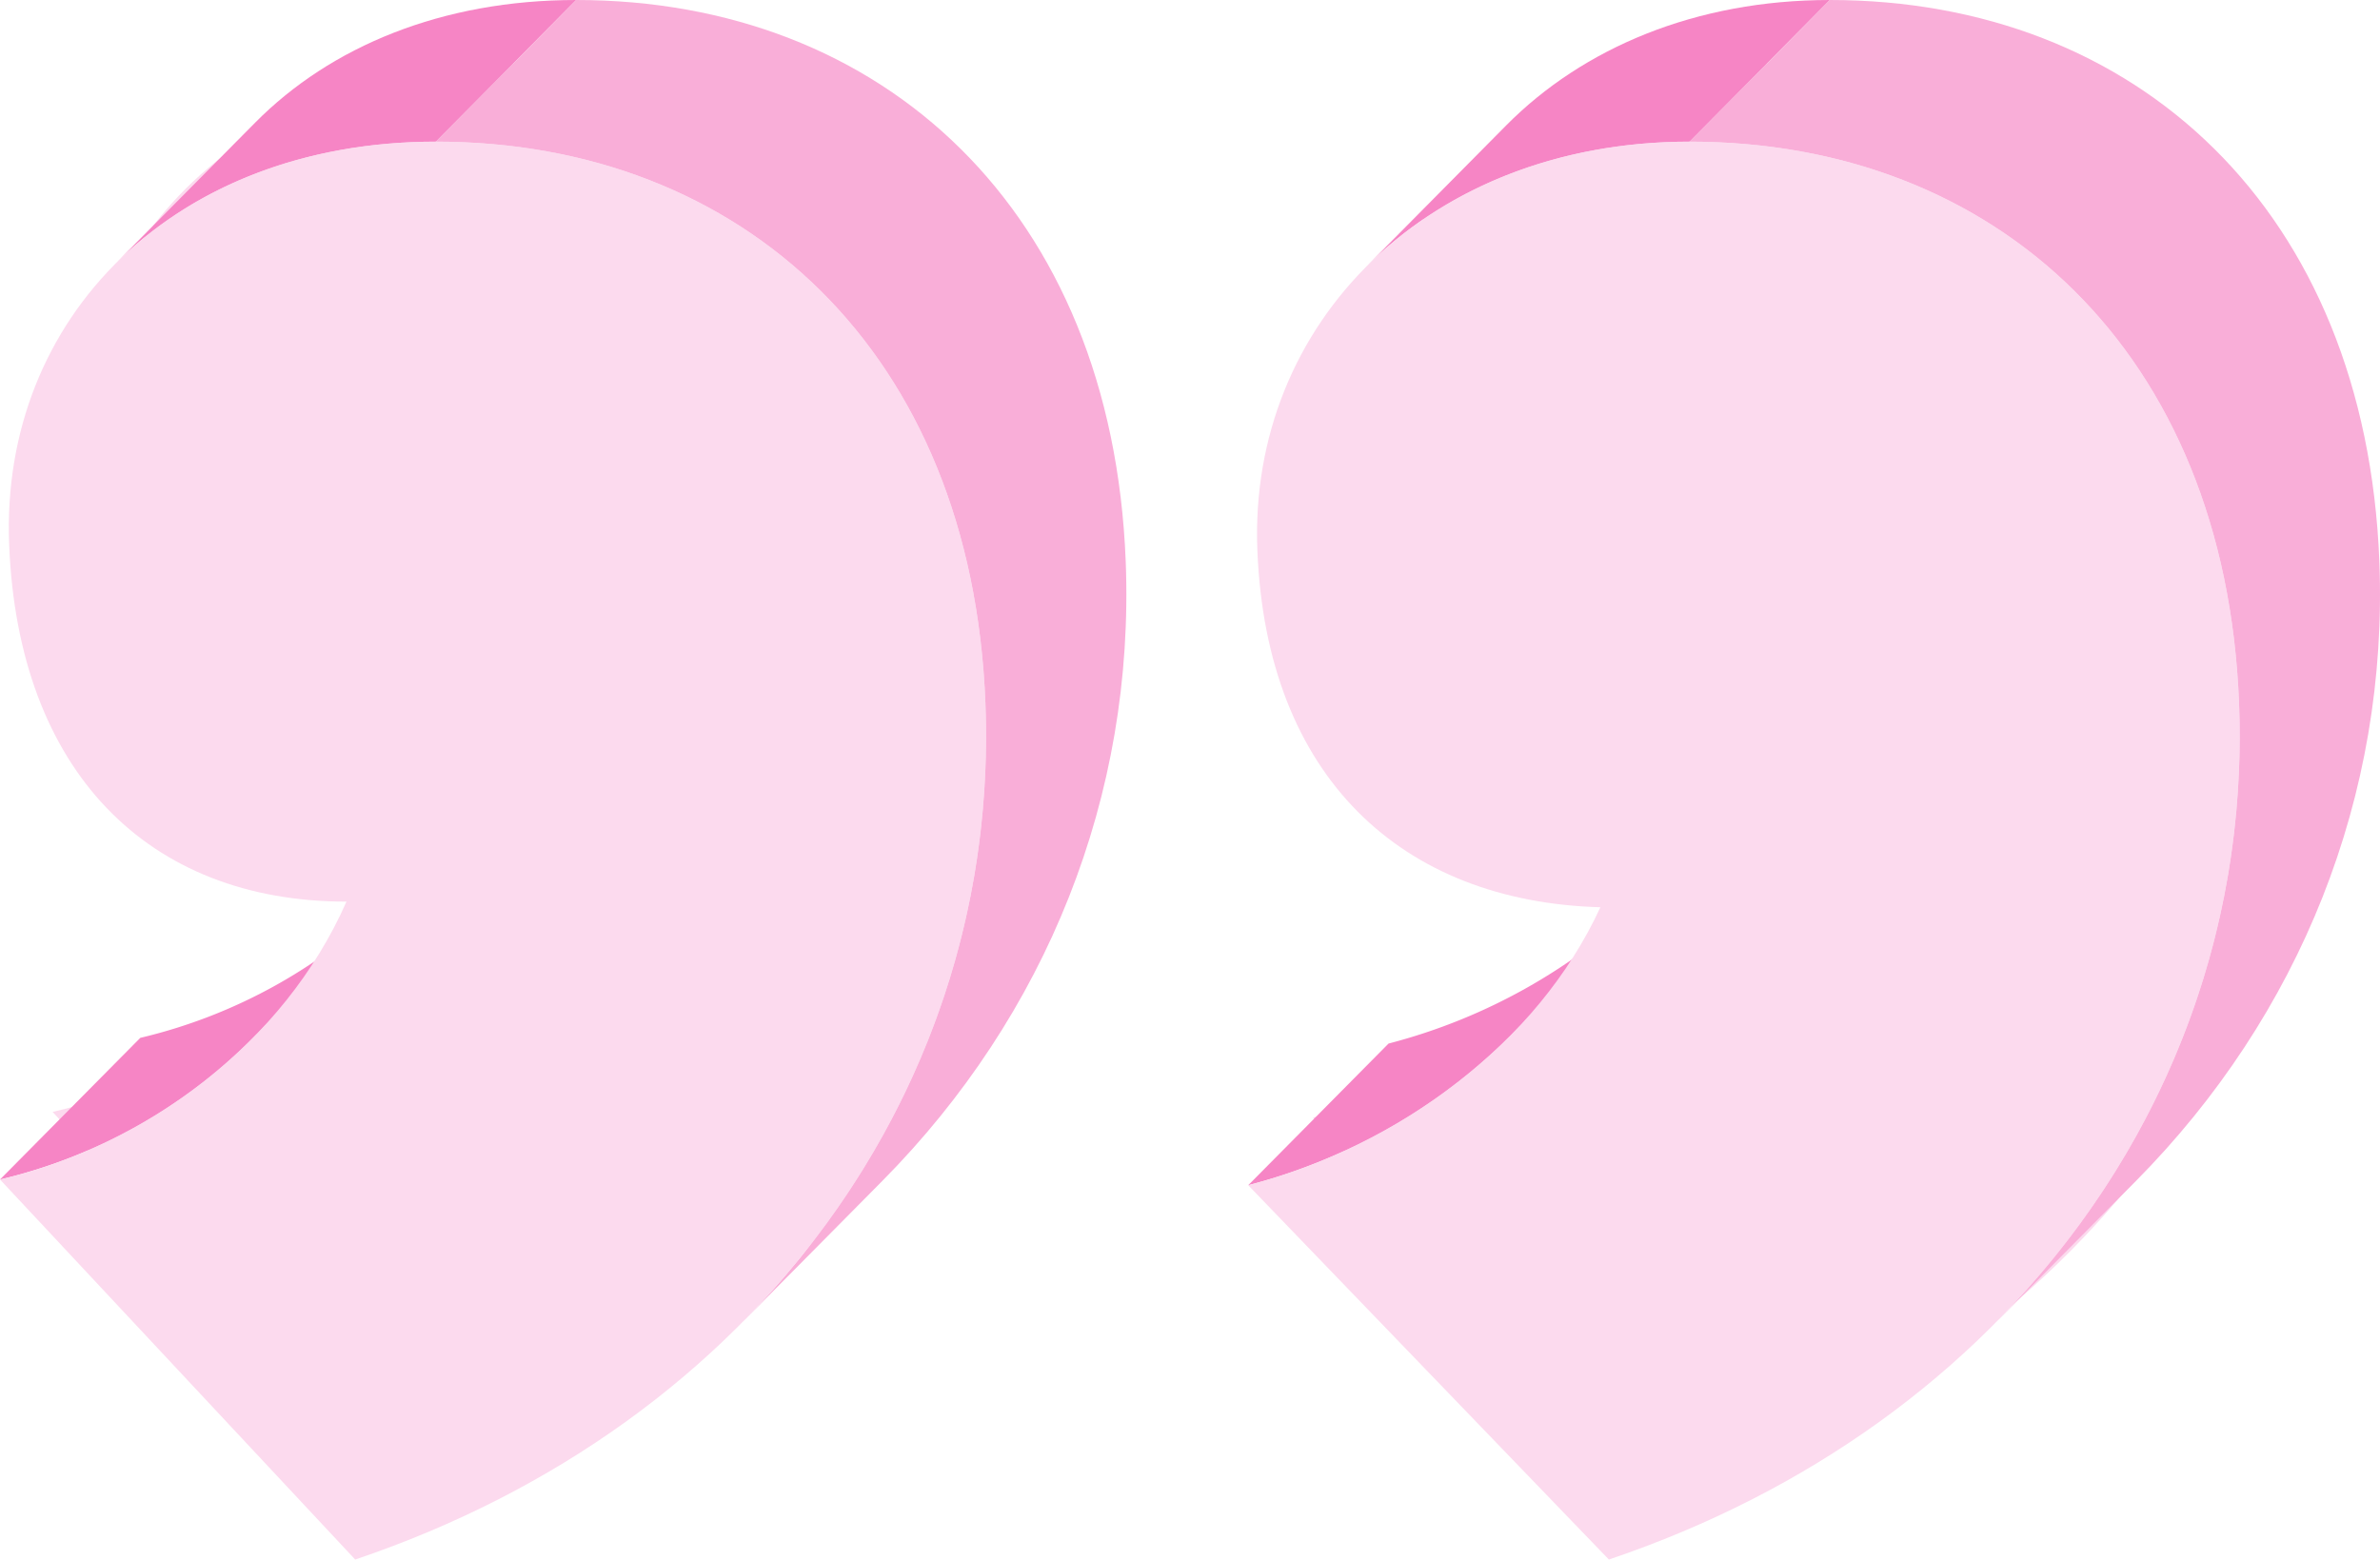 <svg xmlns="http://www.w3.org/2000/svg" xmlns:xlink="http://www.w3.org/1999/xlink" viewBox="0 0 502.644 329.433">
  <defs>
    <style>
      .cls-1 {
        fill: none;
      }

      .cls-2 {
        isolation: isolate;
      }

      .cls-3 {
        fill: #fcdaee;
      }

      .cls-4 {
        clip-path: url(#clip-path);
      }

      .cls-5 {
        fill: #f685c5;
      }

      .cls-6 {
        clip-path: url(#clip-path-2);
      }

      .cls-7 {
        clip-path: url(#clip-path-3);
      }

      .cls-8 {
        fill: #f9aed8;
      }

      .cls-9 {
        clip-path: url(#clip-path-4);
      }

      .cls-10 {
        clip-path: url(#clip-path-5);
      }

      .cls-11 {
        clip-path: url(#clip-path-6);
      }
    </style>
    <clipPath id="clip-path">
      <path class="cls-1" d="M82.876,189.491,53.245,219.414A111.4,111.4,0,0,1,0,249.159l29.631-29.923A111.4,111.4,0,0,0,82.876,189.491Z"/>
    </clipPath>
    <clipPath id="clip-path-2">
      <path class="cls-1" d="M24.272,55.816,53.9,25.893C69.813,9.827,93.34,0,121.686,0L92.055,29.922C63.709,29.922,40.182,39.749,24.272,55.816Z"/>
    </clipPath>
    <clipPath id="clip-path-3">
      <path class="cls-1" d="M186.307,249.492l-29.631,29.922c34.647-34.987,53.376-81.341,51.439-130.894-2.905-74.276-51.365-118.6-116.06-118.6L121.686,0c64.695,0,113.155,44.321,116.06,118.6C239.683,168.151,220.954,214.505,186.307,249.492Z"/>
    </clipPath>
    <clipPath id="clip-path-4">
      <path class="cls-1" d="M348.426,189.031,318.8,218.953a121.824,121.824,0,0,1-55.178,31.409l29.631-29.922A121.833,121.833,0,0,0,348.426,189.031Z"/>
    </clipPath>
    <clipPath id="clip-path-5">
      <path class="cls-1" d="M288.456,56.427,318.087,26.5C334.293,10.139,358.119,0,386.456,0L356.825,29.922C328.488,29.922,304.662,40.061,288.456,56.427Z"/>
    </clipPath>
    <clipPath id="clip-path-6">
      <path class="cls-1" d="M451.07,249.5l-29.632,29.922c34.648-34.988,53.376-81.344,51.438-130.9-2.906-74.276-51.356-118.6-116.051-118.6L386.456,0C451.151,0,499.6,44.321,502.507,118.6,504.445,168.153,485.717,214.509,451.07,249.5Z"/>
    </clipPath>
  </defs>
  <g id="Layer_2" data-name="Layer 2">
    <g id="Layer_1-2" data-name="Layer 1">
      <g>
        <g>
          <g class="cls-2">
            <path class="cls-3" d="M86.166,175.605c-42.343,0-69.5-27.834-70.447-76.219s37.036-85.9,92.685-85.9c65.328,0,113.4,44.758,114.862,119.764C224.851,214.311,171.825,286.9,85.283,315.94L11.116,234.881C42.425,227.627,72.248,205.844,86.166,175.605Z"/>
          </g>
          <g class="cls-2">
            <path class="cls-3" d="M277.3,236.093c32.5-8.466,62.312-30.249,76.262-59.285-42.366-1.2-70.711-27.824-71.658-76.219s38.225-87.1,93.874-87.1c65.328,0,113.385,44.758,114.852,119.764C492.214,214.311,439.2,286.9,352.656,315.94Z"/>
          </g>
        </g>
        <g>
          <g class="cls-2">
            <g class="cls-2">
              <g class="cls-4">
                <g class="cls-2">
                  <path class="cls-5" d="M0,249.159l29.631-29.923a111.4,111.4,0,0,0,53.245-29.745L53.245,219.414A111.4,111.4,0,0,1,0,249.159"/>
                </g>
              </g>
            </g>
            <g class="cls-2">
              <g class="cls-6">
                <g class="cls-2">
                  <path class="cls-5" d="M24.272,55.816,53.9,25.893C69.813,9.827,93.34,0,121.686,0L92.055,29.922c-28.346,0-51.873,9.827-67.783,25.894"/>
                </g>
              </g>
            </g>
            <g class="cls-2">
              <g class="cls-7">
                <path class="cls-8" d="M92.055,29.922,121.686,0c64.695,0,113.155,44.321,116.06,118.6,1.937,49.554-16.792,95.908-51.439,130.895l-29.631,29.922c34.647-34.987,53.376-81.341,51.439-130.894-2.905-74.276-51.365-118.6-116.06-118.6"/>
              </g>
            </g>
            <path class="cls-3" d="M92.055,29.922c64.695,0,113.155,44.322,116.06,118.6,3.139,80.274-47.958,152.152-133.1,180.913L0,249.159c30.866-7.184,59.971-28.752,73.173-58.7-41.933,0-69.361-27.567-71.243-75.48S36.95,29.922,92.055,29.922Z"/>
          </g>
          <g class="cls-2">
            <g class="cls-2">
              <g class="cls-9">
                <g class="cls-2">
                  <path class="cls-5" d="M263.617,250.362l29.631-29.922a121.833,121.833,0,0,0,55.178-31.409L318.8,218.953a121.824,121.824,0,0,1-55.178,31.409"/>
                </g>
              </g>
            </g>
            <g class="cls-2">
              <g class="cls-10">
                <g class="cls-2">
                  <path class="cls-5" d="M288.456,56.427,318.087,26.5C334.293,10.139,358.119,0,386.456,0L356.825,29.922c-28.337,0-52.163,10.139-68.369,26.505"/>
                </g>
              </g>
            </g>
            <g class="cls-2">
              <g class="cls-11">
                <path class="cls-8" d="M356.825,29.922,386.456,0C451.151,0,499.6,44.321,502.507,118.6c1.938,49.556-16.79,95.912-51.437,130.9l-29.632,29.922c34.648-34.988,53.376-81.344,51.438-130.9-2.906-74.276-51.356-118.6-116.051-118.6"/>
              </g>
            </g>
            <path class="cls-3" d="M356.825,29.922c64.695,0,113.145,44.322,116.051,118.6,3.139,80.274-47.95,152.152-133.089,180.913l-76.17-79.071c32.019-8.387,61.115-29.955,74.376-58.715-41.983-1.185-70.564-27.548-72.446-75.47S301.72,29.922,356.825,29.922Z"/>
          </g>
        </g>
      </g>
    </g>
  </g>
</svg>
